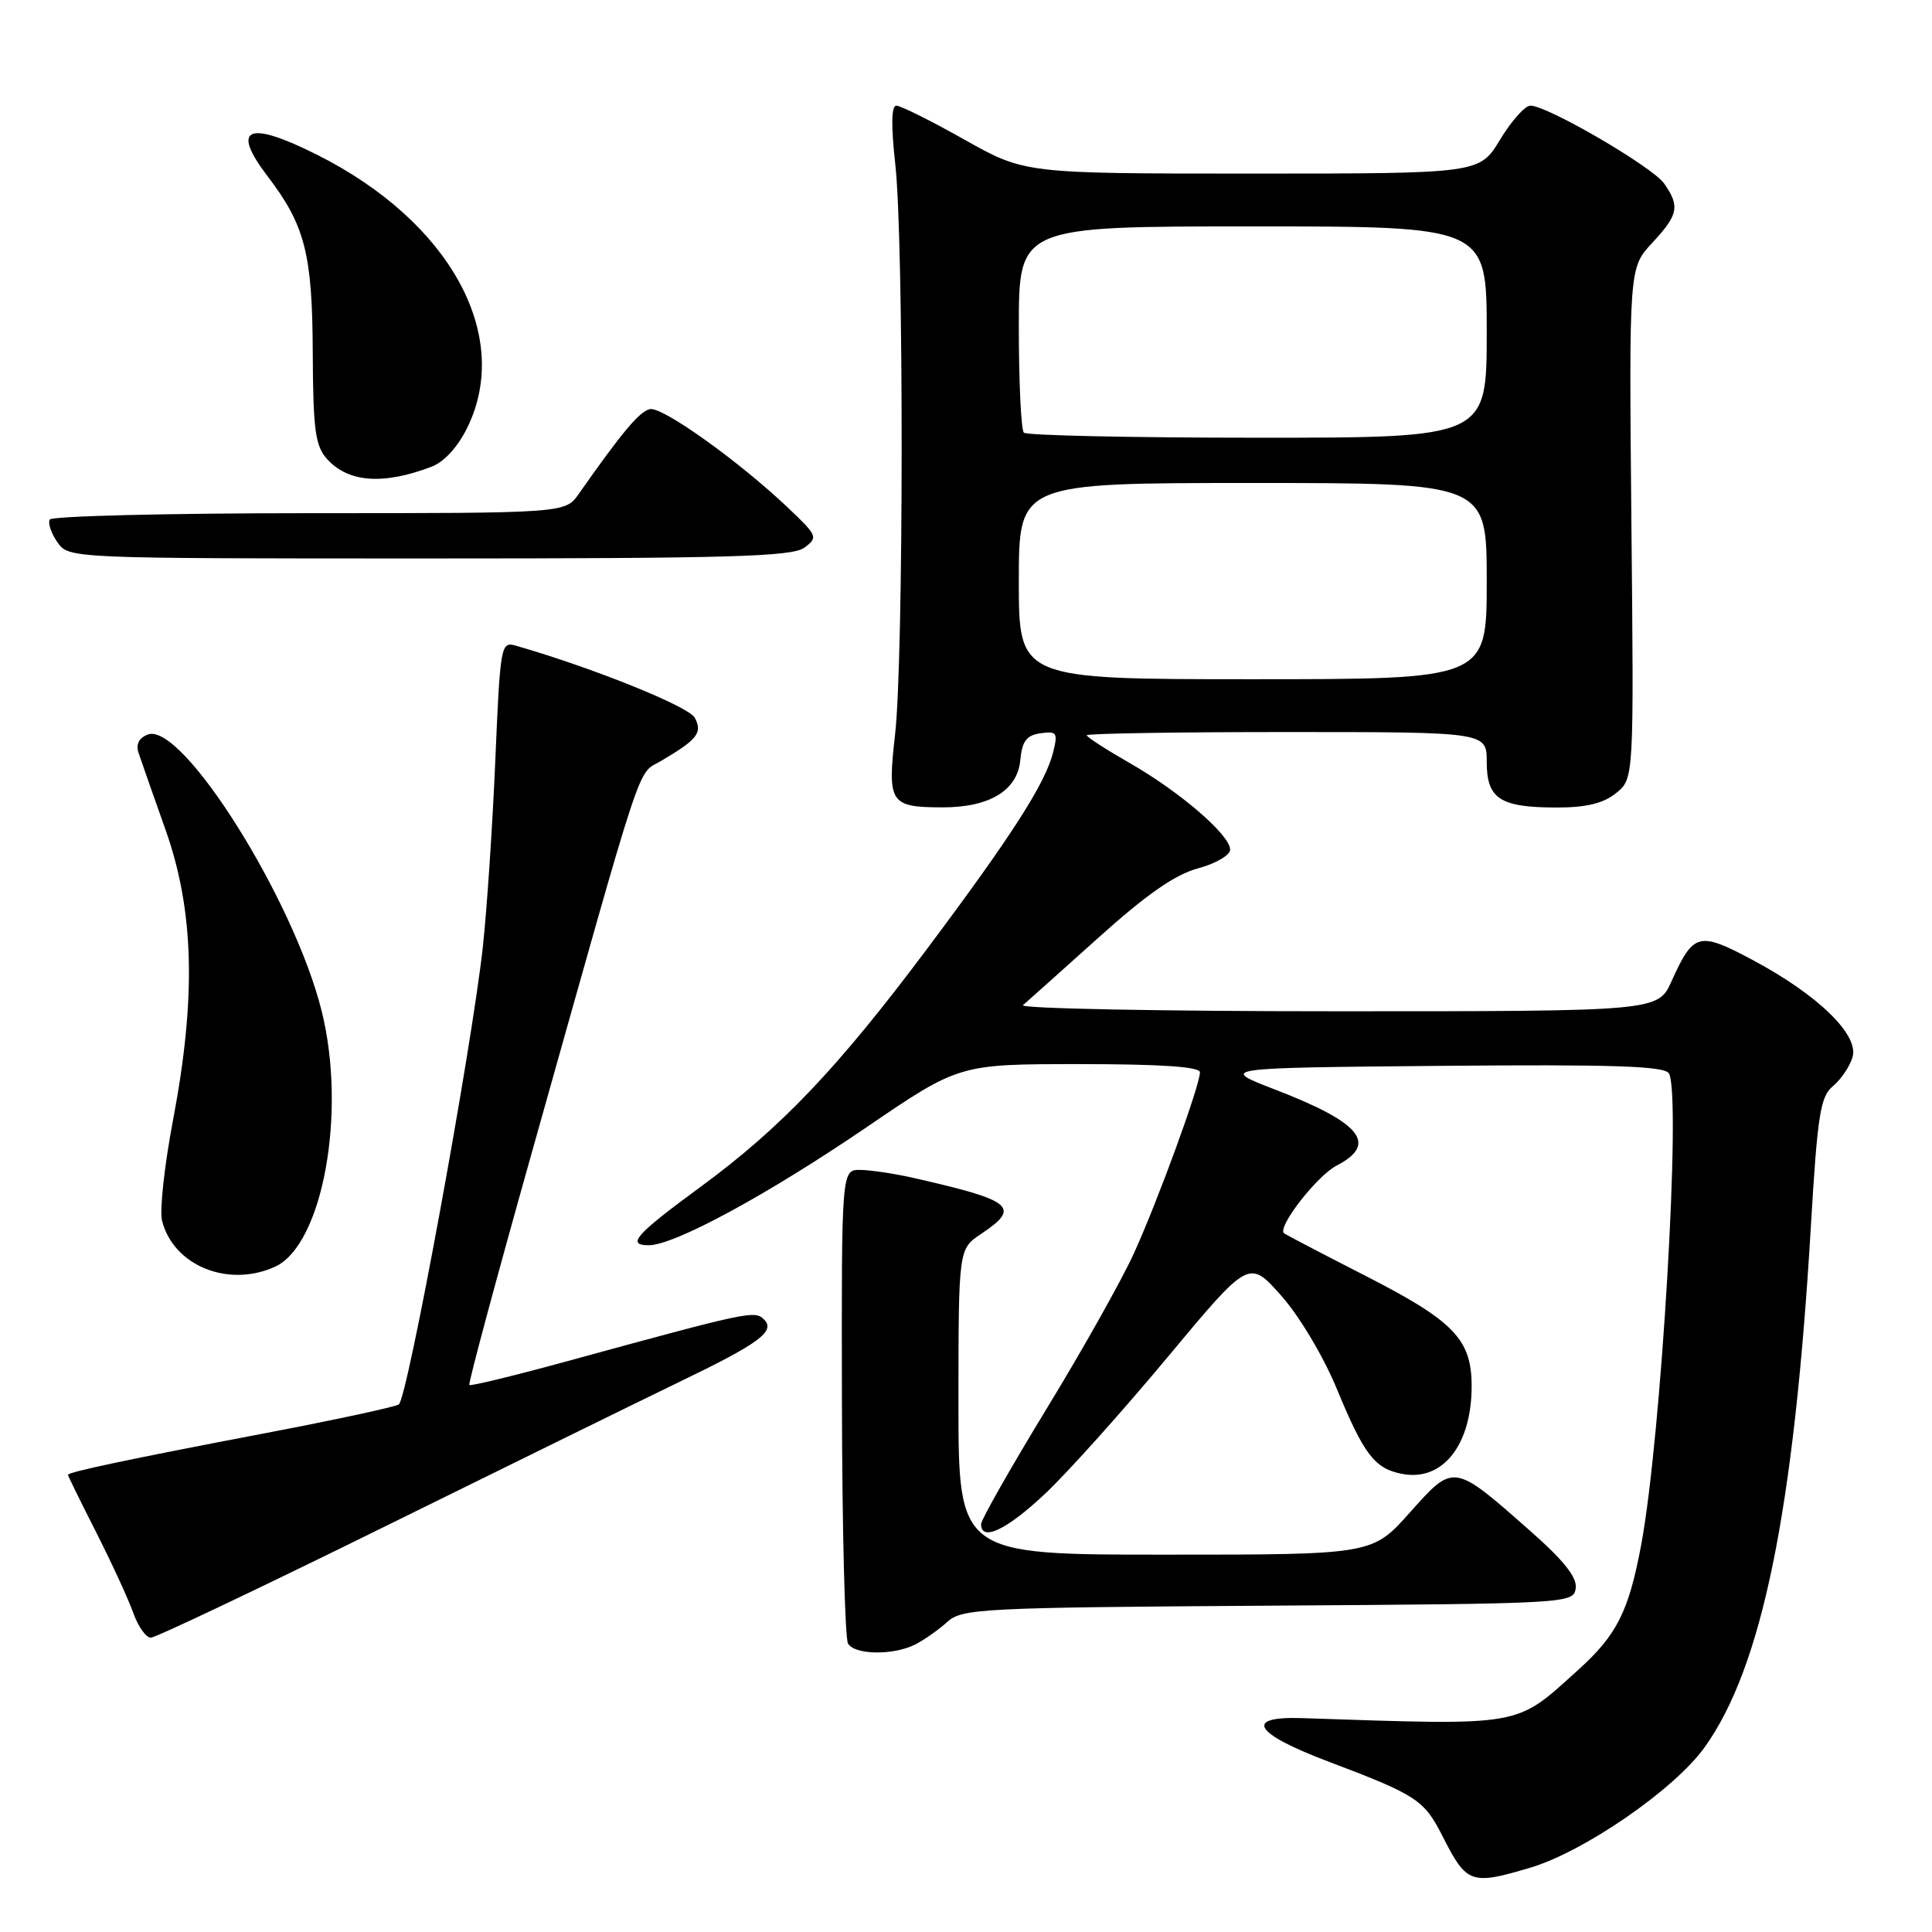 <?xml version="1.0" encoding="UTF-8" standalone="no"?>
<!DOCTYPE svg PUBLIC "-//W3C//DTD SVG 1.1//EN" "http://www.w3.org/Graphics/SVG/1.1/DTD/svg11.dtd" >
<svg xmlns="http://www.w3.org/2000/svg" xmlns:xlink="http://www.w3.org/1999/xlink" version="1.1" viewBox="0 0 256 256">
 <g >
 <path fill="currentColor"
d=" M 202.77 247.48 C 209.92 245.35 221.87 237.11 225.86 231.54 C 233.48 220.93 237.72 200.17 239.95 162.50 C 240.82 147.78 241.21 145.29 242.85 143.94 C 243.89 143.09 245.07 141.37 245.46 140.12 C 246.40 137.17 240.91 131.82 232.17 127.17 C 225.10 123.40 224.39 123.59 221.50 129.99 C 219.70 134.00 219.70 134.00 177.15 134.00 C 153.75 134.00 135.03 133.63 135.55 133.19 C 136.07 132.74 140.55 128.74 145.50 124.29 C 151.91 118.52 155.72 115.87 158.75 115.06 C 161.09 114.43 163.00 113.32 163.00 112.58 C 163.00 110.65 156.37 104.93 149.71 101.12 C 146.57 99.32 144.00 97.66 144.00 97.43 C 144.00 97.19 155.93 97.00 170.50 97.00 C 197.00 97.00 197.00 97.00 197.00 100.96 C 197.00 105.86 198.76 107.00 206.32 107.00 C 210.20 107.00 212.46 106.45 214.14 105.09 C 216.50 103.18 216.50 103.18 216.17 69.34 C 215.85 35.50 215.85 35.50 218.92 32.19 C 222.40 28.45 222.62 27.34 220.51 24.32 C 218.95 22.10 205.05 14.00 202.79 14.00 C 202.07 14.00 200.26 16.03 198.77 18.50 C 196.05 23.00 196.05 23.00 165.92 23.00 C 135.79 23.00 135.79 23.00 127.79 18.50 C 123.39 16.02 119.33 14.00 118.77 14.00 C 118.11 14.00 118.06 16.63 118.63 21.75 C 119.77 31.93 119.75 87.31 118.60 97.35 C 117.57 106.40 117.93 106.96 124.80 106.98 C 131.06 107.01 134.80 104.77 135.19 100.76 C 135.43 98.20 136.01 97.43 137.88 97.16 C 140.04 96.86 140.19 97.09 139.55 99.66 C 138.53 103.79 134.05 110.77 122.69 125.93 C 110.97 141.57 103.47 149.45 92.85 157.25 C 84.19 163.60 82.96 165.00 85.97 165.00 C 89.35 165.00 101.63 158.35 114.80 149.38 C 127.09 141.00 127.09 141.00 143.05 141.00 C 153.80 141.00 159.00 141.35 159.00 142.08 C 159.00 143.82 153.43 159.09 150.25 166.07 C 148.64 169.61 143.43 178.89 138.66 186.70 C 133.90 194.52 130.00 201.38 130.00 201.95 C 130.00 204.34 133.45 202.69 138.54 197.87 C 141.53 195.05 148.81 186.92 154.73 179.81 C 165.50 166.88 165.50 166.88 169.75 171.66 C 172.16 174.37 175.34 179.70 177.11 183.97 C 180.74 192.76 182.15 194.61 185.80 195.30 C 191.16 196.33 195.00 191.47 195.00 183.68 C 195.00 177.45 192.67 175.04 180.75 168.96 C 175.11 166.08 170.34 163.58 170.14 163.41 C 169.20 162.62 174.51 155.79 177.10 154.45 C 182.64 151.59 180.37 148.77 169.00 144.39 C 161.50 141.50 161.50 141.50 190.93 141.23 C 213.75 141.03 220.54 141.25 221.14 142.23 C 222.81 144.93 220.13 190.46 217.47 204.68 C 215.81 213.54 214.25 216.64 209.12 221.27 C 200.69 228.88 202.12 228.64 172.50 227.66 C 164.76 227.41 166.14 229.68 176.00 233.41 C 187.71 237.84 188.70 238.48 191.13 243.28 C 194.35 249.62 194.88 249.82 202.77 247.48 Z  M 121.32 217.88 C 122.52 217.26 124.42 215.91 125.55 214.89 C 127.47 213.14 130.20 213.01 168.05 212.76 C 207.88 212.50 208.50 212.47 208.79 210.46 C 209.00 209.03 207.23 206.79 202.79 202.88 C 192.55 193.84 192.66 193.86 186.82 200.41 C 181.84 206.00 181.84 206.00 154.42 206.00 C 127.00 206.00 127.00 206.00 127.00 185.75 C 127.01 165.50 127.01 165.50 130.00 163.50 C 135.32 159.95 134.26 159.08 121.00 156.07 C 118.53 155.51 115.38 155.04 114.00 155.02 C 111.50 155.00 111.50 155.00 111.56 185.79 C 111.59 202.72 111.96 217.12 112.37 217.79 C 113.31 219.31 118.43 219.36 121.32 217.88 Z  M 51.32 202.11 C 67.92 193.92 85.33 185.38 90.00 183.12 C 100.61 178.01 102.80 176.40 101.24 174.84 C 100.01 173.61 99.34 173.75 75.00 180.41 C 68.12 182.29 62.36 183.69 62.19 183.52 C 62.02 183.36 65.73 169.56 70.43 152.86 C 85.60 98.93 84.34 102.74 87.59 100.83 C 92.42 97.99 93.12 97.09 92.06 95.10 C 91.25 93.61 78.59 88.50 68.40 85.57 C 66.36 84.98 66.29 85.34 65.63 100.78 C 65.26 109.48 64.51 120.63 63.97 125.55 C 62.45 139.27 53.98 185.40 52.84 186.10 C 52.29 186.44 44.34 188.15 35.17 189.90 C 17.37 193.29 9.00 195.06 9.00 195.42 C 9.00 195.55 10.69 198.99 12.76 203.07 C 14.83 207.16 17.04 211.96 17.67 213.75 C 18.31 215.54 19.35 217.00 19.98 217.00 C 20.62 217.00 34.72 210.30 51.32 202.11 Z  M 36.44 167.85 C 42.75 164.97 45.96 147.41 42.63 134.00 C 38.97 119.22 24.11 95.59 19.58 97.33 C 18.41 97.78 17.98 98.64 18.36 99.76 C 18.68 100.72 20.29 105.33 21.95 110.00 C 25.72 120.66 26.02 132.13 22.93 148.40 C 21.79 154.40 21.13 160.40 21.47 161.74 C 22.97 167.71 30.23 170.67 36.44 167.85 Z  M 106.56 72.58 C 108.42 71.22 108.34 71.01 104.47 67.33 C 98.00 61.18 87.82 53.89 86.14 54.21 C 84.76 54.48 82.44 57.24 76.70 65.43 C 74.91 68.00 74.91 68.00 41.01 68.00 C 22.37 68.00 6.89 68.38 6.60 68.84 C 6.32 69.30 6.77 70.65 7.60 71.84 C 9.11 74.00 9.11 74.00 56.87 74.00 C 96.51 74.00 104.95 73.76 106.56 72.58 Z  M 57.21 61.83 C 58.88 61.19 60.71 59.17 61.96 56.58 C 67.87 44.38 59.58 29.35 42.08 20.54 C 32.83 15.88 30.51 16.87 35.47 23.37 C 40.41 29.85 41.39 33.65 41.44 46.64 C 41.49 57.01 41.77 59.09 43.35 60.84 C 46.17 63.95 50.81 64.28 57.21 61.83 Z  M 135.00 77.00 C 135.00 64.00 135.00 64.00 166.00 64.00 C 197.00 64.00 197.00 64.00 197.00 77.00 C 197.00 90.00 197.00 90.00 166.00 90.00 C 135.00 90.00 135.00 90.00 135.00 77.00 Z  M 135.67 57.33 C 135.30 56.97 135.00 50.67 135.00 43.33 C 135.00 30.00 135.00 30.00 166.00 30.00 C 197.00 30.00 197.00 30.00 197.00 44.00 C 197.00 58.00 197.00 58.00 166.67 58.00 C 149.98 58.00 136.03 57.70 135.67 57.33 Z "/>
</g>
</svg>